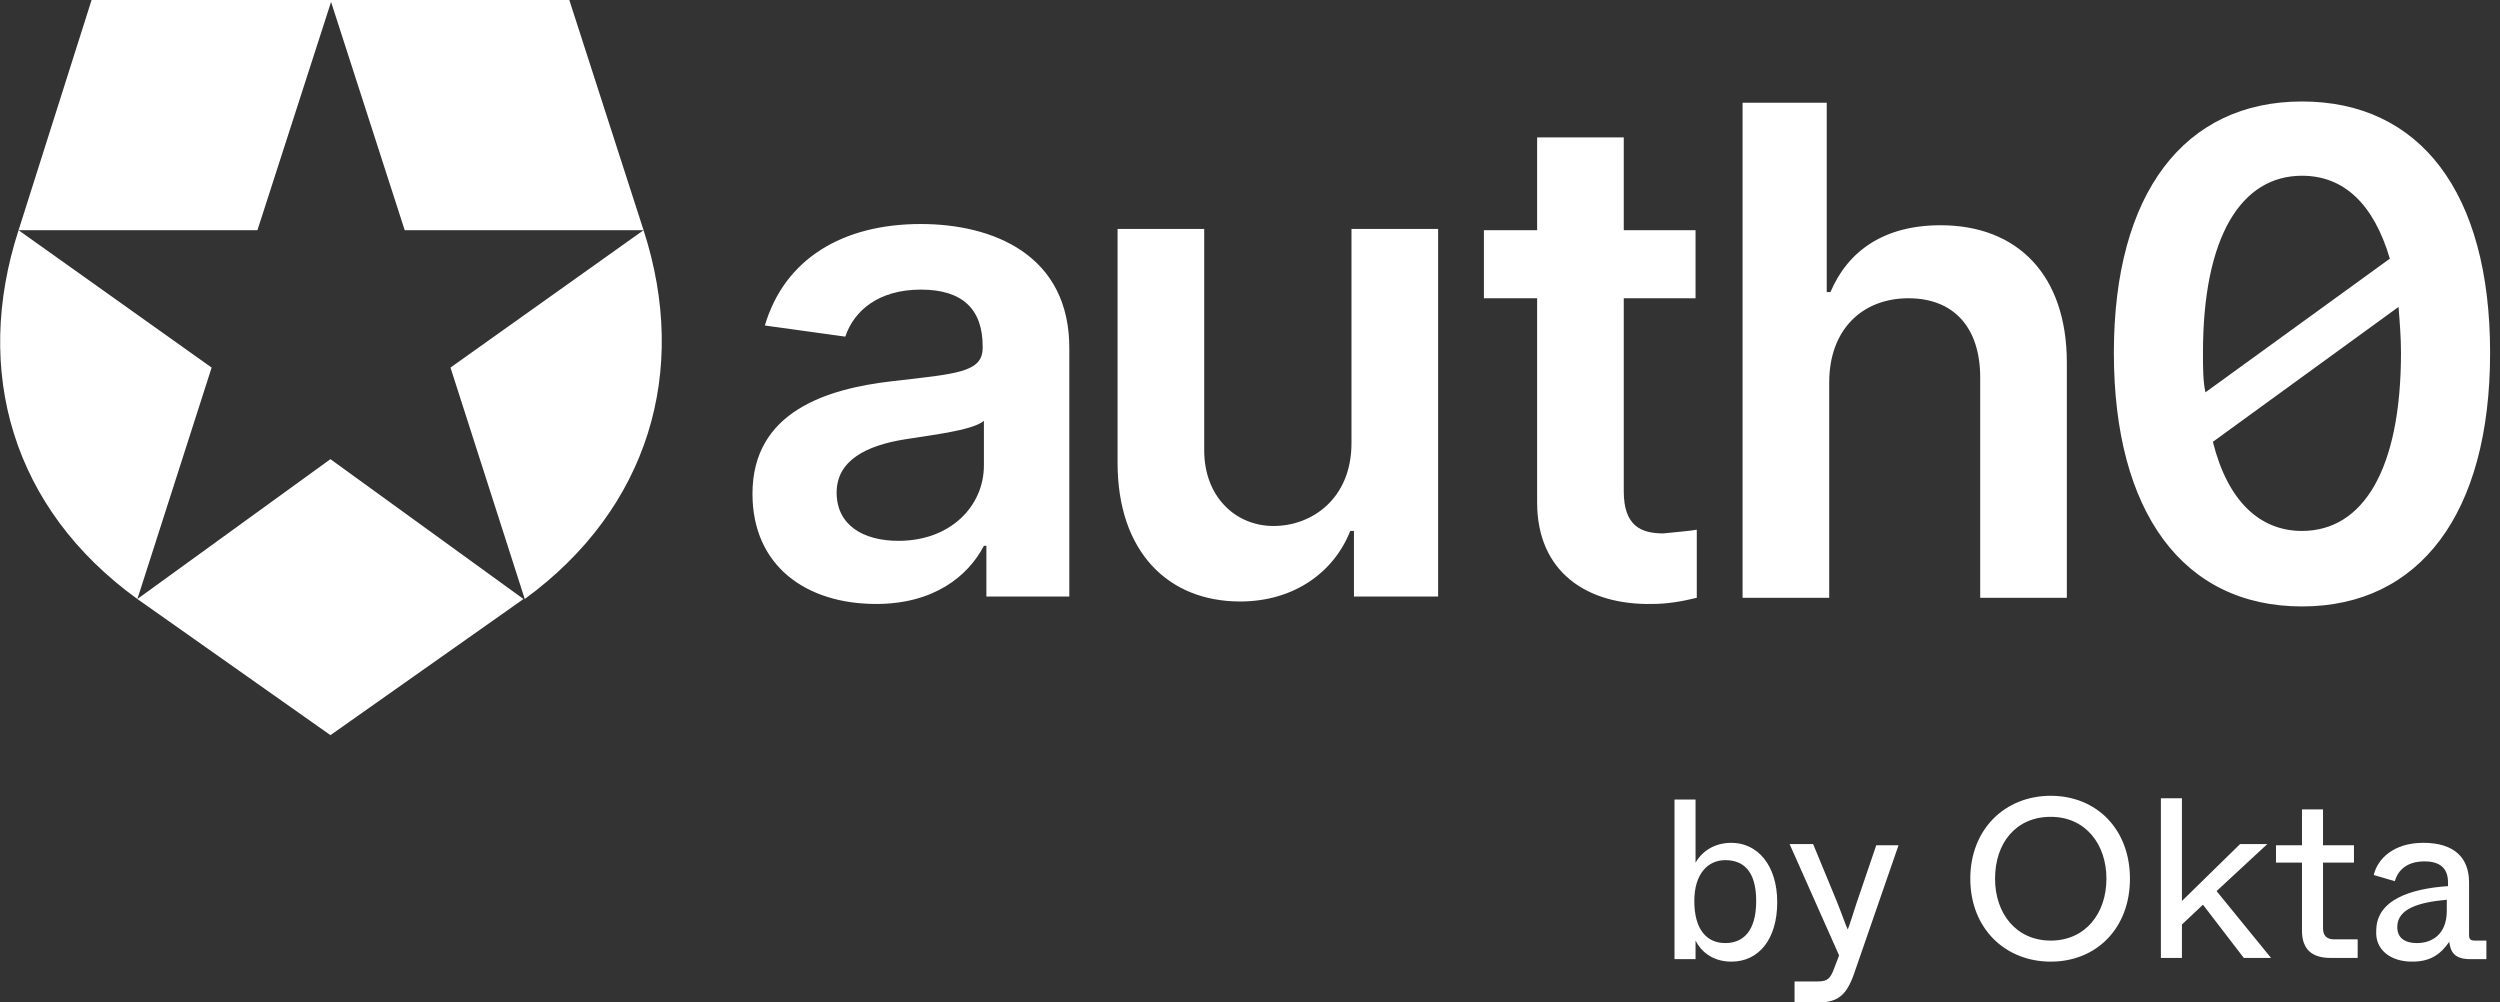 <svg xmlns:xlink="http://www.w3.org/1999/xlink" xmlns="http://www.w3.org/2000/svg" width="202" height="81" viewBox="0 0 202 81" fill="none">
<rect x="0" y="0" width="202" height="81" fill="#333333" stroke="none"/>
<path d="M46 0H26.7L32.7 18.6H52L36.4 29.7L42.4 48.4C52.4 41.1 55.7 30 52 18.6L46 0ZM1.5 18.6H20.8L26.8 0H7.4L1.5 18.6C-2.2 30 1 41.1 11.1 48.4L17.1 29.7L1.5 18.6ZM11.1 48.4L26.7 59.4L42.3 48.4L26.7 37.1L11.1 48.4ZM156.8 18.2C152.2 18.2 149.3 20.3 147.9 23.6H147.6V8.3H140.8V48.3H147.8V30.9C147.8 26.6 150.5 24.1 154.2 24.1C157.9 24.1 160 26.5 160 30.5V48.3H167V29.3C167 22.2 163 18.2 156.8 18.2ZM186 8.2C176.5 8.2 170.8 15.6 170.8 28.5C170.8 41.4 176.4 49 186 49C195.5 49 201.2 41.5 201.2 28.5C201.2 15.5 195.5 8.2 186 8.2ZM178 28.5C178 19.1 181.1 14.2 186 14.2C189.4 14.2 191.8 16.5 193.1 20.9L178.2 31.7C178 30.8 178 29.7 178 28.5ZM186 42.9C182.6 42.9 180 40.5 178.8 35.7L193.8 24.8C193.9 26 194 27.3 194 28.5C194 38 190.9 42.9 186 42.9ZM109.2 35.8C109.2 40.3 106 42.5 102.9 42.5C99.8 42.5 97.3 40.1 97.3 36.4V18.5H90.3V37.4C90.3 44.6 94.4 48.6 100.2 48.6C104.6 48.6 107.8 46.2 109.1 42.9H109.4V48.2H116.2V18.5H109.2V35.8ZM74.4 18.1C68.1 18.1 63.4 20.9 61.8 26.3L68.3 27.2C69 25.1 71 23.4 74.4 23.4C77.8 23.4 79.4 25 79.4 28V28.1C79.4 30.1 77.3 30.2 72.1 30.8C66.9 31.4 60.8 33.2 60.8 39.9C60.8 45.7 65.1 48.8 70.8 48.8C75.4 48.8 78.2 46.6 79.5 44.1H79.7V48.2H86.4V28.3C86.5 20.5 80.1 18.1 74.4 18.1ZM79.5 37.6C79.5 40.9 76.8 43.7 72.6 43.7C69.7 43.7 67.6 42.4 67.6 39.8C67.6 37.2 70 36 73.1 35.5C74.9 35.2 78.6 34.8 79.5 34V37.6ZM131.2 11.1H124.2V18.6H119.9V24.1H124.2V40.6C124.2 46.2 128.2 48.9 133.5 48.8C134.7 48.8 135.9 48.6 137.1 48.3V42.8C136.6 42.9 135.3 43 134.4 43.1C132.6 43.1 131.2 42.5 131.2 39.7V24.1H137V18.6H131.2V11.1Z" fill="white"/>
<path d="M139.9 77.7C142.1 77.7 143.6 75.9 143.6 72.9C143.6 69.9 142 68.1 139.9 68.1C138.3 68.1 137.4 69 137 69.7V68V64.6H135.3V77.5H137V76C137.4 76.8 138.3 77.7 139.9 77.7ZM139.4 76.2C137.9 76.2 136.9 75.1 136.9 72.8C136.9 70.6 138 69.5 139.4 69.5C140.8 69.5 141.9 70.3 141.9 72.8C141.9 75.3 140.8 76.2 139.4 76.2ZM151.6 68.3L150 73C149.6 74.2 149.5 74.6 149.3 75.1C149.1 74.7 149 74.3 148.4 72.8L146.5 68.2H144.6L148.6 77.2L148.1 78.5C147.8 79.2 147.5 79.3 146.8 79.3H145V81H146.9C148.5 81 149.2 80.4 149.8 78.7L153.4 68.3H151.6ZM165.7 77.7C169.4 77.7 172.1 75 172.1 71C172.1 67 169.4 64.3 165.7 64.3C162 64.3 159.2 67 159.2 71C159.2 75 162 77.7 165.7 77.7ZM165.7 76C162.9 76 161.2 73.8 161.2 71C161.2 68.1 162.9 66 165.7 66C168.5 66 170.2 68.2 170.2 71C170.2 73.8 168.5 76 165.7 76ZM181.3 77.4H183.5L179.1 72L183.2 68.2H181L176.3 72.8V69.8V64.5H174.6V77.4H176.3V74.7L178 73.1L181.3 77.4ZM188.3 77.4H190.5V75.9H188.6C188 75.9 187.7 75.6 187.7 75V69.7H190.2V68.3H187.7V65.4H186V68.3H183.9V69.7H186V75.2C186 76.7 186.8 77.4 188.3 77.4ZM194.9 77.7C196.4 77.7 197.2 77.1 197.9 76.1C198 76.9 198.3 77.5 199.6 77.5H200.9V76H200C199.6 76 199.5 75.9 199.5 75.5V71.3C199.5 69.3 198.3 68.1 195.8 68.1C193.4 68.1 192.1 69.4 191.8 70.7L193.5 71.2C193.7 70.5 194.3 69.6 195.9 69.6C197.2 69.6 197.8 70.2 197.8 71.3V71.6C194.8 71.8 192 72.7 192 75.2C191.9 76.7 193.1 77.7 194.9 77.7ZM195.3 76.2C194.2 76.2 193.7 75.7 193.7 74.9C193.7 73.4 195.5 72.9 197.7 72.7V73.6C197.7 75.5 196.5 76.2 195.3 76.2Z" fill="white"/>
</svg>